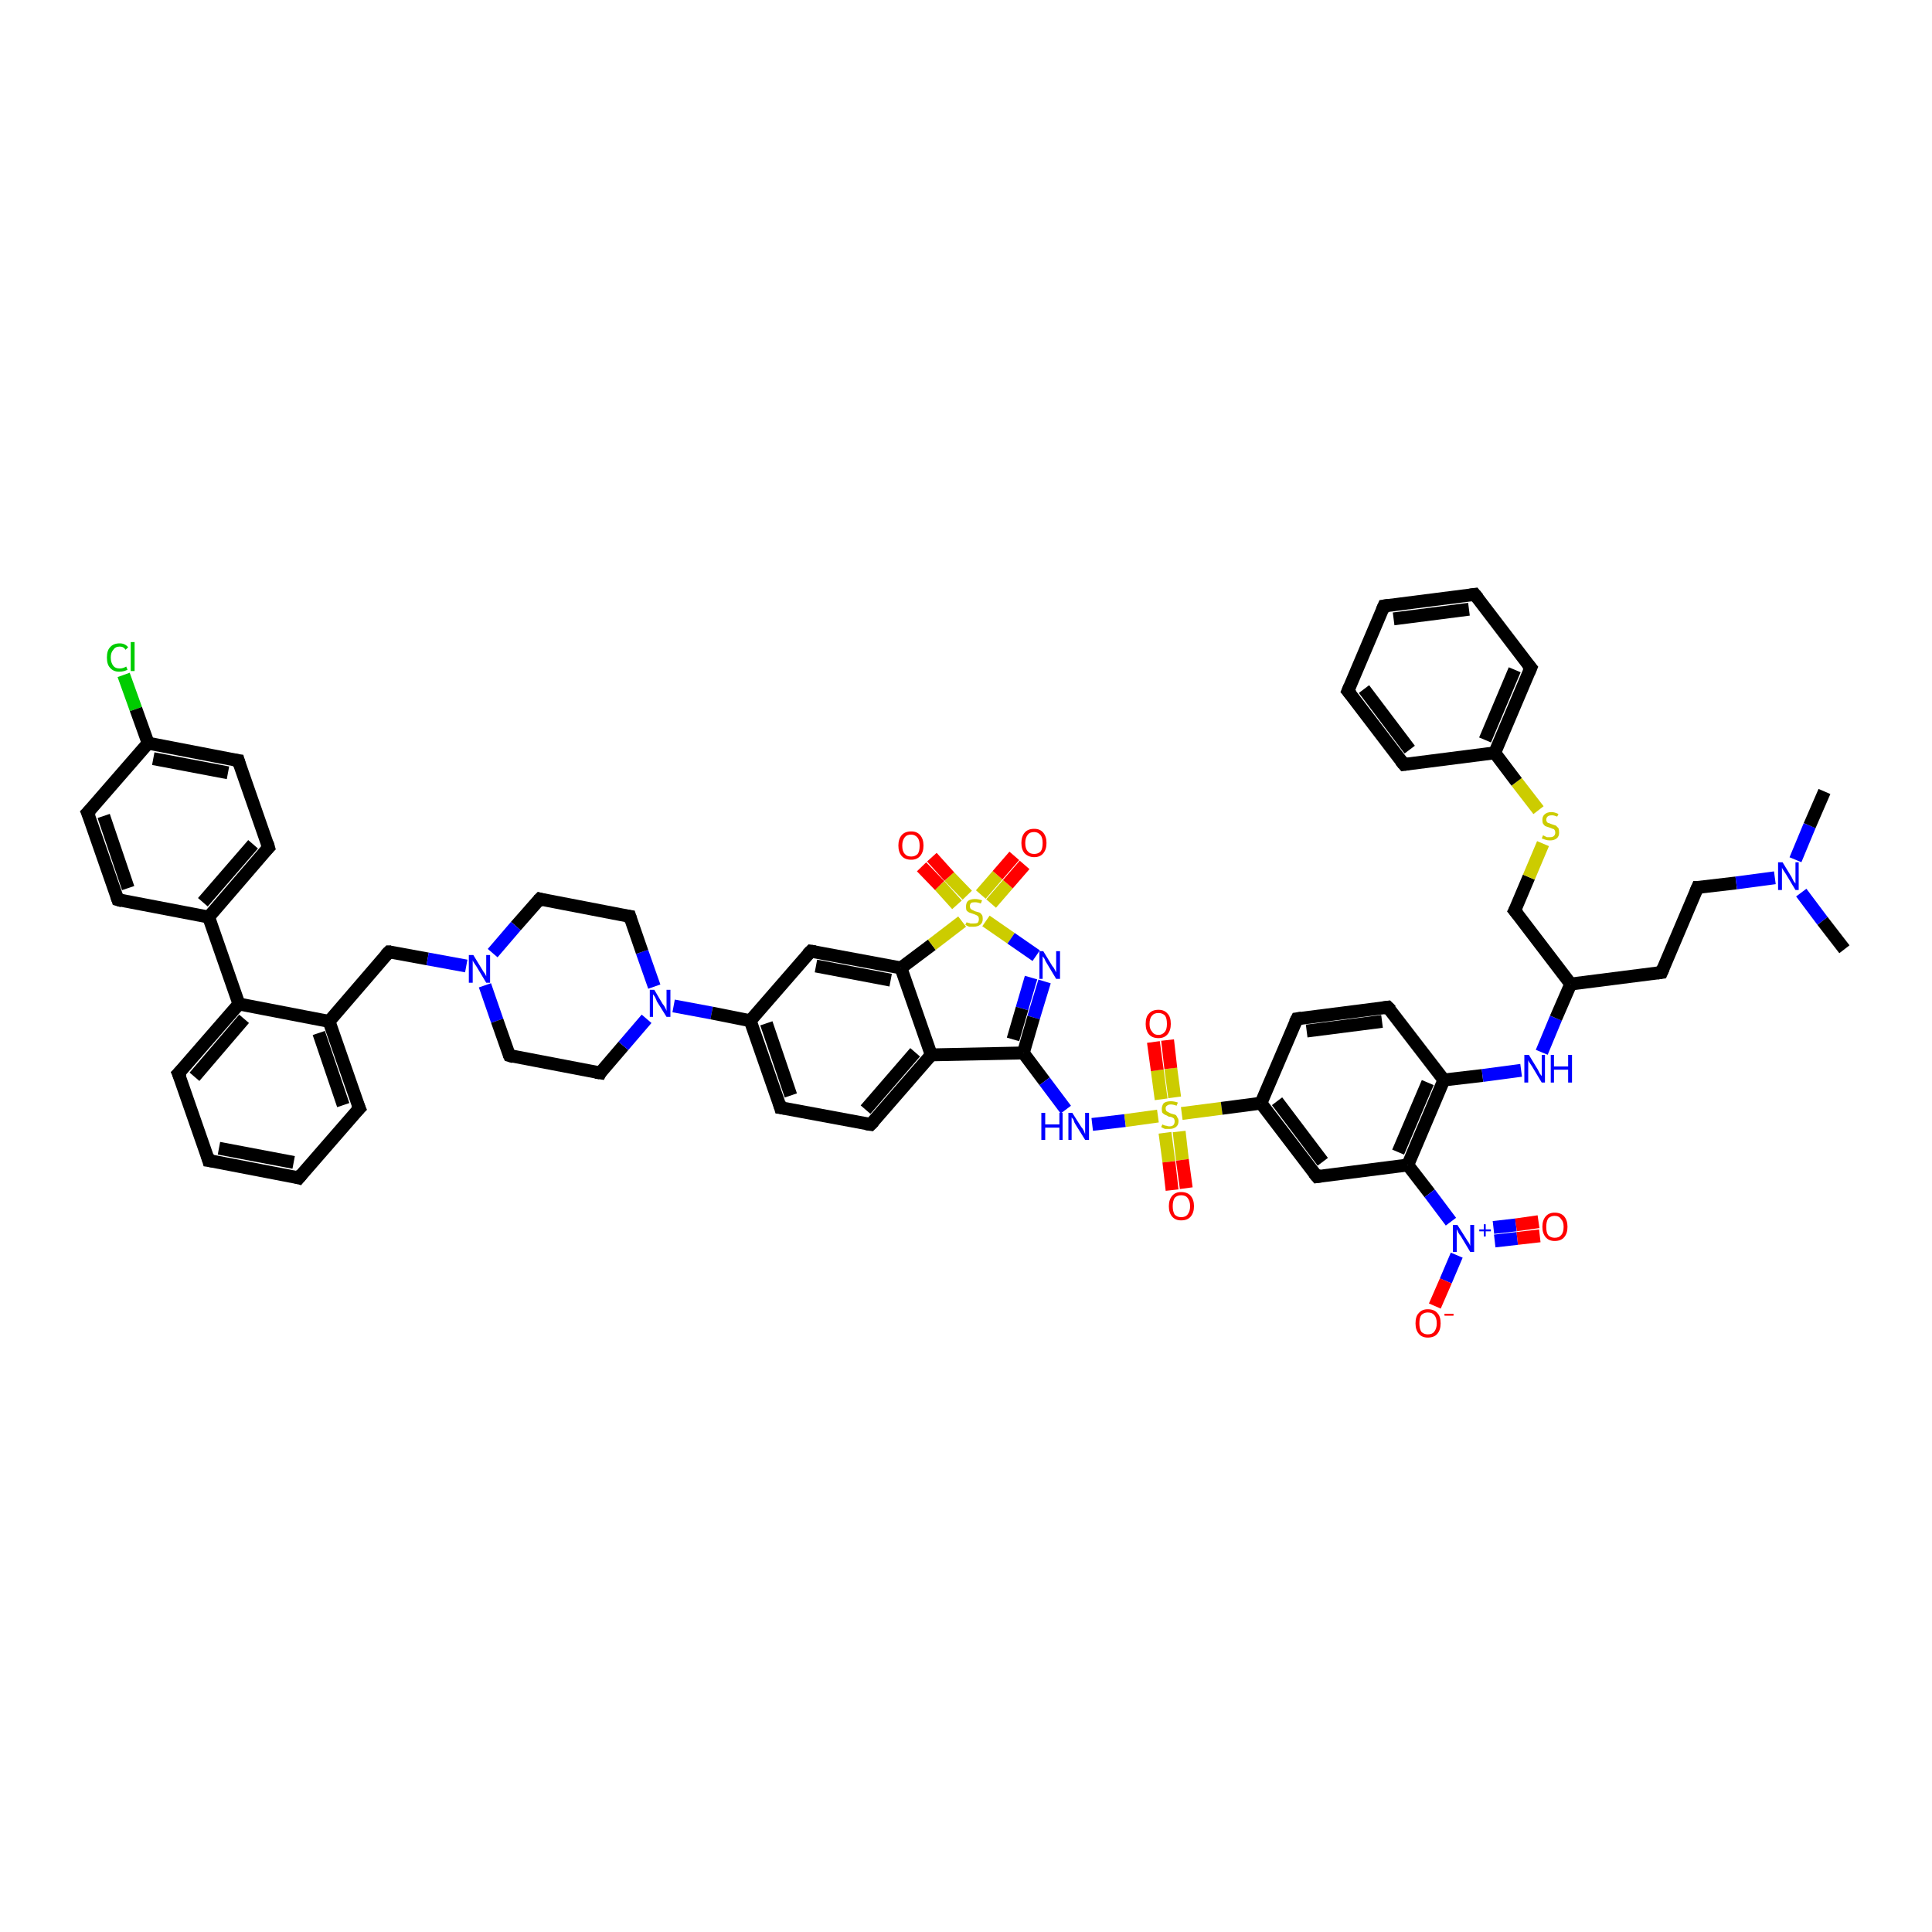 <?xml version='1.0' encoding='iso-8859-1'?>
<svg version='1.1' baseProfile='full'
              xmlns='http://www.w3.org/2000/svg'
                      xmlns:rdkit='http://www.rdkit.org/xml'
                      xmlns:xlink='http://www.w3.org/1999/xlink'
                  xml:space='preserve'
width='300px' height='300px' viewBox='0 0 300 300'>
<!-- END OF HEADER -->
<rect style='opacity:1.0;fill:#FFFFFF;stroke:none' width='300.0' height='300.0' x='0.0' y='0.0'> </rect>
<path class='bond-0 atom-0 atom-1' d='M 19.2,104.8 L 21.1,110.1' style='fill:none;fill-rule:evenodd;stroke:#00CC00;stroke-width:2.0px;stroke-linecap:butt;stroke-linejoin:miter;stroke-opacity:1' />
<path class='bond-0 atom-0 atom-1' d='M 21.1,110.1 L 23.0,115.4' style='fill:none;fill-rule:evenodd;stroke:#000000;stroke-width:2.0px;stroke-linecap:butt;stroke-linejoin:miter;stroke-opacity:1' />
<path class='bond-1 atom-1 atom-2' d='M 23.0,115.4 L 37.0,118.1' style='fill:none;fill-rule:evenodd;stroke:#000000;stroke-width:2.0px;stroke-linecap:butt;stroke-linejoin:miter;stroke-opacity:1' />
<path class='bond-1 atom-1 atom-2' d='M 23.8,117.8 L 35.4,120.0' style='fill:none;fill-rule:evenodd;stroke:#000000;stroke-width:2.0px;stroke-linecap:butt;stroke-linejoin:miter;stroke-opacity:1' />
<path class='bond-2 atom-2 atom-3' d='M 37.0,118.1 L 41.7,131.6' style='fill:none;fill-rule:evenodd;stroke:#000000;stroke-width:2.0px;stroke-linecap:butt;stroke-linejoin:miter;stroke-opacity:1' />
<path class='bond-3 atom-3 atom-4' d='M 41.7,131.6 L 32.4,142.4' style='fill:none;fill-rule:evenodd;stroke:#000000;stroke-width:2.0px;stroke-linecap:butt;stroke-linejoin:miter;stroke-opacity:1' />
<path class='bond-3 atom-3 atom-4' d='M 39.3,131.1 L 31.5,140.1' style='fill:none;fill-rule:evenodd;stroke:#000000;stroke-width:2.0px;stroke-linecap:butt;stroke-linejoin:miter;stroke-opacity:1' />
<path class='bond-4 atom-4 atom-5' d='M 32.4,142.4 L 18.3,139.7' style='fill:none;fill-rule:evenodd;stroke:#000000;stroke-width:2.0px;stroke-linecap:butt;stroke-linejoin:miter;stroke-opacity:1' />
<path class='bond-5 atom-5 atom-6' d='M 18.3,139.7 L 13.6,126.2' style='fill:none;fill-rule:evenodd;stroke:#000000;stroke-width:2.0px;stroke-linecap:butt;stroke-linejoin:miter;stroke-opacity:1' />
<path class='bond-5 atom-5 atom-6' d='M 19.9,137.9 L 16.1,126.7' style='fill:none;fill-rule:evenodd;stroke:#000000;stroke-width:2.0px;stroke-linecap:butt;stroke-linejoin:miter;stroke-opacity:1' />
<path class='bond-6 atom-4 atom-7' d='M 32.4,142.4 L 37.1,155.9' style='fill:none;fill-rule:evenodd;stroke:#000000;stroke-width:2.0px;stroke-linecap:butt;stroke-linejoin:miter;stroke-opacity:1' />
<path class='bond-7 atom-7 atom-8' d='M 37.1,155.9 L 27.7,166.7' style='fill:none;fill-rule:evenodd;stroke:#000000;stroke-width:2.0px;stroke-linecap:butt;stroke-linejoin:miter;stroke-opacity:1' />
<path class='bond-7 atom-7 atom-8' d='M 37.9,158.2 L 30.2,167.2' style='fill:none;fill-rule:evenodd;stroke:#000000;stroke-width:2.0px;stroke-linecap:butt;stroke-linejoin:miter;stroke-opacity:1' />
<path class='bond-8 atom-8 atom-9' d='M 27.7,166.7 L 32.4,180.2' style='fill:none;fill-rule:evenodd;stroke:#000000;stroke-width:2.0px;stroke-linecap:butt;stroke-linejoin:miter;stroke-opacity:1' />
<path class='bond-9 atom-9 atom-10' d='M 32.4,180.2 L 46.4,182.9' style='fill:none;fill-rule:evenodd;stroke:#000000;stroke-width:2.0px;stroke-linecap:butt;stroke-linejoin:miter;stroke-opacity:1' />
<path class='bond-9 atom-9 atom-10' d='M 34.0,178.3 L 45.6,180.5' style='fill:none;fill-rule:evenodd;stroke:#000000;stroke-width:2.0px;stroke-linecap:butt;stroke-linejoin:miter;stroke-opacity:1' />
<path class='bond-10 atom-10 atom-11' d='M 46.4,182.9 L 55.8,172.1' style='fill:none;fill-rule:evenodd;stroke:#000000;stroke-width:2.0px;stroke-linecap:butt;stroke-linejoin:miter;stroke-opacity:1' />
<path class='bond-11 atom-11 atom-12' d='M 55.8,172.1 L 51.1,158.6' style='fill:none;fill-rule:evenodd;stroke:#000000;stroke-width:2.0px;stroke-linecap:butt;stroke-linejoin:miter;stroke-opacity:1' />
<path class='bond-11 atom-11 atom-12' d='M 53.3,171.6 L 49.5,160.4' style='fill:none;fill-rule:evenodd;stroke:#000000;stroke-width:2.0px;stroke-linecap:butt;stroke-linejoin:miter;stroke-opacity:1' />
<path class='bond-12 atom-12 atom-13' d='M 51.1,158.6 L 60.4,147.8' style='fill:none;fill-rule:evenodd;stroke:#000000;stroke-width:2.0px;stroke-linecap:butt;stroke-linejoin:miter;stroke-opacity:1' />
<path class='bond-13 atom-13 atom-14' d='M 60.4,147.8 L 66.4,148.9' style='fill:none;fill-rule:evenodd;stroke:#000000;stroke-width:2.0px;stroke-linecap:butt;stroke-linejoin:miter;stroke-opacity:1' />
<path class='bond-13 atom-13 atom-14' d='M 66.4,148.9 L 72.4,150.0' style='fill:none;fill-rule:evenodd;stroke:#0000FF;stroke-width:2.0px;stroke-linecap:butt;stroke-linejoin:miter;stroke-opacity:1' />
<path class='bond-14 atom-14 atom-15' d='M 75.3,153.0 L 77.2,158.5' style='fill:none;fill-rule:evenodd;stroke:#0000FF;stroke-width:2.0px;stroke-linecap:butt;stroke-linejoin:miter;stroke-opacity:1' />
<path class='bond-14 atom-14 atom-15' d='M 77.2,158.5 L 79.1,163.9' style='fill:none;fill-rule:evenodd;stroke:#000000;stroke-width:2.0px;stroke-linecap:butt;stroke-linejoin:miter;stroke-opacity:1' />
<path class='bond-15 atom-15 atom-16' d='M 79.1,163.9 L 93.2,166.6' style='fill:none;fill-rule:evenodd;stroke:#000000;stroke-width:2.0px;stroke-linecap:butt;stroke-linejoin:miter;stroke-opacity:1' />
<path class='bond-16 atom-16 atom-17' d='M 93.2,166.6 L 96.8,162.4' style='fill:none;fill-rule:evenodd;stroke:#000000;stroke-width:2.0px;stroke-linecap:butt;stroke-linejoin:miter;stroke-opacity:1' />
<path class='bond-16 atom-16 atom-17' d='M 96.8,162.4 L 100.4,158.2' style='fill:none;fill-rule:evenodd;stroke:#0000FF;stroke-width:2.0px;stroke-linecap:butt;stroke-linejoin:miter;stroke-opacity:1' />
<path class='bond-17 atom-17 atom-18' d='M 104.6,156.2 L 110.5,157.3' style='fill:none;fill-rule:evenodd;stroke:#0000FF;stroke-width:2.0px;stroke-linecap:butt;stroke-linejoin:miter;stroke-opacity:1' />
<path class='bond-17 atom-17 atom-18' d='M 110.5,157.3 L 116.5,158.5' style='fill:none;fill-rule:evenodd;stroke:#000000;stroke-width:2.0px;stroke-linecap:butt;stroke-linejoin:miter;stroke-opacity:1' />
<path class='bond-18 atom-18 atom-19' d='M 116.5,158.5 L 121.2,172.0' style='fill:none;fill-rule:evenodd;stroke:#000000;stroke-width:2.0px;stroke-linecap:butt;stroke-linejoin:miter;stroke-opacity:1' />
<path class='bond-18 atom-18 atom-19' d='M 119.0,158.9 L 122.8,170.1' style='fill:none;fill-rule:evenodd;stroke:#000000;stroke-width:2.0px;stroke-linecap:butt;stroke-linejoin:miter;stroke-opacity:1' />
<path class='bond-19 atom-19 atom-20' d='M 121.2,172.0 L 135.2,174.6' style='fill:none;fill-rule:evenodd;stroke:#000000;stroke-width:2.0px;stroke-linecap:butt;stroke-linejoin:miter;stroke-opacity:1' />
<path class='bond-20 atom-20 atom-21' d='M 135.2,174.6 L 144.6,163.8' style='fill:none;fill-rule:evenodd;stroke:#000000;stroke-width:2.0px;stroke-linecap:butt;stroke-linejoin:miter;stroke-opacity:1' />
<path class='bond-20 atom-20 atom-21' d='M 134.4,172.3 L 142.1,163.4' style='fill:none;fill-rule:evenodd;stroke:#000000;stroke-width:2.0px;stroke-linecap:butt;stroke-linejoin:miter;stroke-opacity:1' />
<path class='bond-21 atom-21 atom-22' d='M 144.6,163.8 L 139.9,150.3' style='fill:none;fill-rule:evenodd;stroke:#000000;stroke-width:2.0px;stroke-linecap:butt;stroke-linejoin:miter;stroke-opacity:1' />
<path class='bond-22 atom-22 atom-23' d='M 139.9,150.3 L 125.9,147.7' style='fill:none;fill-rule:evenodd;stroke:#000000;stroke-width:2.0px;stroke-linecap:butt;stroke-linejoin:miter;stroke-opacity:1' />
<path class='bond-22 atom-22 atom-23' d='M 138.3,152.2 L 126.7,150.0' style='fill:none;fill-rule:evenodd;stroke:#000000;stroke-width:2.0px;stroke-linecap:butt;stroke-linejoin:miter;stroke-opacity:1' />
<path class='bond-23 atom-22 atom-24' d='M 139.9,150.3 L 144.7,146.7' style='fill:none;fill-rule:evenodd;stroke:#000000;stroke-width:2.0px;stroke-linecap:butt;stroke-linejoin:miter;stroke-opacity:1' />
<path class='bond-23 atom-22 atom-24' d='M 144.7,146.7 L 149.4,143.1' style='fill:none;fill-rule:evenodd;stroke:#CCCC00;stroke-width:2.0px;stroke-linecap:butt;stroke-linejoin:miter;stroke-opacity:1' />
<path class='bond-24 atom-24 atom-25' d='M 150.2,139.0 L 147.4,136.1' style='fill:none;fill-rule:evenodd;stroke:#CCCC00;stroke-width:2.0px;stroke-linecap:butt;stroke-linejoin:miter;stroke-opacity:1' />
<path class='bond-24 atom-24 atom-25' d='M 147.4,136.1 L 144.7,133.1' style='fill:none;fill-rule:evenodd;stroke:#FF0000;stroke-width:2.0px;stroke-linecap:butt;stroke-linejoin:miter;stroke-opacity:1' />
<path class='bond-24 atom-24 atom-25' d='M 148.6,140.5 L 145.9,137.5' style='fill:none;fill-rule:evenodd;stroke:#CCCC00;stroke-width:2.0px;stroke-linecap:butt;stroke-linejoin:miter;stroke-opacity:1' />
<path class='bond-24 atom-24 atom-25' d='M 145.9,137.5 L 143.1,134.6' style='fill:none;fill-rule:evenodd;stroke:#FF0000;stroke-width:2.0px;stroke-linecap:butt;stroke-linejoin:miter;stroke-opacity:1' />
<path class='bond-25 atom-24 atom-26' d='M 153.9,140.3 L 156.5,137.3' style='fill:none;fill-rule:evenodd;stroke:#CCCC00;stroke-width:2.0px;stroke-linecap:butt;stroke-linejoin:miter;stroke-opacity:1' />
<path class='bond-25 atom-24 atom-26' d='M 156.5,137.3 L 159.1,134.3' style='fill:none;fill-rule:evenodd;stroke:#FF0000;stroke-width:2.0px;stroke-linecap:butt;stroke-linejoin:miter;stroke-opacity:1' />
<path class='bond-25 atom-24 atom-26' d='M 152.3,138.9 L 154.9,135.9' style='fill:none;fill-rule:evenodd;stroke:#CCCC00;stroke-width:2.0px;stroke-linecap:butt;stroke-linejoin:miter;stroke-opacity:1' />
<path class='bond-25 atom-24 atom-26' d='M 154.9,135.9 L 157.5,132.9' style='fill:none;fill-rule:evenodd;stroke:#FF0000;stroke-width:2.0px;stroke-linecap:butt;stroke-linejoin:miter;stroke-opacity:1' />
<path class='bond-26 atom-24 atom-27' d='M 153.1,143.0 L 157.0,145.7' style='fill:none;fill-rule:evenodd;stroke:#CCCC00;stroke-width:2.0px;stroke-linecap:butt;stroke-linejoin:miter;stroke-opacity:1' />
<path class='bond-26 atom-24 atom-27' d='M 157.0,145.7 L 160.9,148.4' style='fill:none;fill-rule:evenodd;stroke:#0000FF;stroke-width:2.0px;stroke-linecap:butt;stroke-linejoin:miter;stroke-opacity:1' />
<path class='bond-27 atom-27 atom-28' d='M 162.2,152.4 L 160.5,158.0' style='fill:none;fill-rule:evenodd;stroke:#0000FF;stroke-width:2.0px;stroke-linecap:butt;stroke-linejoin:miter;stroke-opacity:1' />
<path class='bond-27 atom-27 atom-28' d='M 160.5,158.0 L 158.9,163.5' style='fill:none;fill-rule:evenodd;stroke:#000000;stroke-width:2.0px;stroke-linecap:butt;stroke-linejoin:miter;stroke-opacity:1' />
<path class='bond-27 atom-27 atom-28' d='M 160.1,151.8 L 158.7,156.6' style='fill:none;fill-rule:evenodd;stroke:#0000FF;stroke-width:2.0px;stroke-linecap:butt;stroke-linejoin:miter;stroke-opacity:1' />
<path class='bond-27 atom-27 atom-28' d='M 158.7,156.6 L 157.3,161.4' style='fill:none;fill-rule:evenodd;stroke:#000000;stroke-width:2.0px;stroke-linecap:butt;stroke-linejoin:miter;stroke-opacity:1' />
<path class='bond-28 atom-28 atom-29' d='M 158.9,163.5 L 162.2,167.9' style='fill:none;fill-rule:evenodd;stroke:#000000;stroke-width:2.0px;stroke-linecap:butt;stroke-linejoin:miter;stroke-opacity:1' />
<path class='bond-28 atom-28 atom-29' d='M 162.2,167.9 L 165.5,172.3' style='fill:none;fill-rule:evenodd;stroke:#0000FF;stroke-width:2.0px;stroke-linecap:butt;stroke-linejoin:miter;stroke-opacity:1' />
<path class='bond-29 atom-29 atom-30' d='M 169.6,174.6 L 174.7,174.0' style='fill:none;fill-rule:evenodd;stroke:#0000FF;stroke-width:2.0px;stroke-linecap:butt;stroke-linejoin:miter;stroke-opacity:1' />
<path class='bond-29 atom-29 atom-30' d='M 174.7,174.0 L 179.8,173.3' style='fill:none;fill-rule:evenodd;stroke:#CCCC00;stroke-width:2.0px;stroke-linecap:butt;stroke-linejoin:miter;stroke-opacity:1' />
<path class='bond-30 atom-30 atom-31' d='M 182.4,170.4 L 181.8,165.9' style='fill:none;fill-rule:evenodd;stroke:#CCCC00;stroke-width:2.0px;stroke-linecap:butt;stroke-linejoin:miter;stroke-opacity:1' />
<path class='bond-30 atom-30 atom-31' d='M 181.8,165.9 L 181.3,161.5' style='fill:none;fill-rule:evenodd;stroke:#FF0000;stroke-width:2.0px;stroke-linecap:butt;stroke-linejoin:miter;stroke-opacity:1' />
<path class='bond-30 atom-30 atom-31' d='M 180.3,170.7 L 179.7,166.2' style='fill:none;fill-rule:evenodd;stroke:#CCCC00;stroke-width:2.0px;stroke-linecap:butt;stroke-linejoin:miter;stroke-opacity:1' />
<path class='bond-30 atom-30 atom-31' d='M 179.7,166.2 L 179.1,161.8' style='fill:none;fill-rule:evenodd;stroke:#FF0000;stroke-width:2.0px;stroke-linecap:butt;stroke-linejoin:miter;stroke-opacity:1' />
<path class='bond-31 atom-30 atom-32' d='M 180.9,175.9 L 181.5,180.4' style='fill:none;fill-rule:evenodd;stroke:#CCCC00;stroke-width:2.0px;stroke-linecap:butt;stroke-linejoin:miter;stroke-opacity:1' />
<path class='bond-31 atom-30 atom-32' d='M 181.5,180.4 L 182.0,184.8' style='fill:none;fill-rule:evenodd;stroke:#FF0000;stroke-width:2.0px;stroke-linecap:butt;stroke-linejoin:miter;stroke-opacity:1' />
<path class='bond-31 atom-30 atom-32' d='M 183.1,175.7 L 183.6,180.1' style='fill:none;fill-rule:evenodd;stroke:#CCCC00;stroke-width:2.0px;stroke-linecap:butt;stroke-linejoin:miter;stroke-opacity:1' />
<path class='bond-31 atom-30 atom-32' d='M 183.6,180.1 L 184.2,184.5' style='fill:none;fill-rule:evenodd;stroke:#FF0000;stroke-width:2.0px;stroke-linecap:butt;stroke-linejoin:miter;stroke-opacity:1' />
<path class='bond-32 atom-30 atom-33' d='M 183.5,172.9 L 189.7,172.1' style='fill:none;fill-rule:evenodd;stroke:#CCCC00;stroke-width:2.0px;stroke-linecap:butt;stroke-linejoin:miter;stroke-opacity:1' />
<path class='bond-32 atom-30 atom-33' d='M 189.7,172.1 L 195.8,171.3' style='fill:none;fill-rule:evenodd;stroke:#000000;stroke-width:2.0px;stroke-linecap:butt;stroke-linejoin:miter;stroke-opacity:1' />
<path class='bond-33 atom-33 atom-34' d='M 195.8,171.3 L 204.5,182.7' style='fill:none;fill-rule:evenodd;stroke:#000000;stroke-width:2.0px;stroke-linecap:butt;stroke-linejoin:miter;stroke-opacity:1' />
<path class='bond-33 atom-33 atom-34' d='M 198.3,171.0 L 205.4,180.4' style='fill:none;fill-rule:evenodd;stroke:#000000;stroke-width:2.0px;stroke-linecap:butt;stroke-linejoin:miter;stroke-opacity:1' />
<path class='bond-34 atom-34 atom-35' d='M 204.5,182.7 L 218.6,180.9' style='fill:none;fill-rule:evenodd;stroke:#000000;stroke-width:2.0px;stroke-linecap:butt;stroke-linejoin:miter;stroke-opacity:1' />
<path class='bond-35 atom-35 atom-36' d='M 218.6,180.9 L 222.0,185.3' style='fill:none;fill-rule:evenodd;stroke:#000000;stroke-width:2.0px;stroke-linecap:butt;stroke-linejoin:miter;stroke-opacity:1' />
<path class='bond-35 atom-35 atom-36' d='M 222.0,185.3 L 225.3,189.7' style='fill:none;fill-rule:evenodd;stroke:#0000FF;stroke-width:2.0px;stroke-linecap:butt;stroke-linejoin:miter;stroke-opacity:1' />
<path class='bond-36 atom-36 atom-37' d='M 226.2,194.9 L 224.5,198.9' style='fill:none;fill-rule:evenodd;stroke:#0000FF;stroke-width:2.0px;stroke-linecap:butt;stroke-linejoin:miter;stroke-opacity:1' />
<path class='bond-36 atom-36 atom-37' d='M 224.5,198.9 L 222.8,202.8' style='fill:none;fill-rule:evenodd;stroke:#FF0000;stroke-width:2.0px;stroke-linecap:butt;stroke-linejoin:miter;stroke-opacity:1' />
<path class='bond-37 atom-36 atom-38' d='M 232.1,192.7 L 235.6,192.3' style='fill:none;fill-rule:evenodd;stroke:#0000FF;stroke-width:2.0px;stroke-linecap:butt;stroke-linejoin:miter;stroke-opacity:1' />
<path class='bond-37 atom-36 atom-38' d='M 235.6,192.3 L 239.1,191.9' style='fill:none;fill-rule:evenodd;stroke:#FF0000;stroke-width:2.0px;stroke-linecap:butt;stroke-linejoin:miter;stroke-opacity:1' />
<path class='bond-37 atom-36 atom-38' d='M 231.9,190.6 L 235.4,190.2' style='fill:none;fill-rule:evenodd;stroke:#0000FF;stroke-width:2.0px;stroke-linecap:butt;stroke-linejoin:miter;stroke-opacity:1' />
<path class='bond-37 atom-36 atom-38' d='M 235.4,190.2 L 238.9,189.7' style='fill:none;fill-rule:evenodd;stroke:#FF0000;stroke-width:2.0px;stroke-linecap:butt;stroke-linejoin:miter;stroke-opacity:1' />
<path class='bond-38 atom-35 atom-39' d='M 218.6,180.9 L 224.2,167.7' style='fill:none;fill-rule:evenodd;stroke:#000000;stroke-width:2.0px;stroke-linecap:butt;stroke-linejoin:miter;stroke-opacity:1' />
<path class='bond-38 atom-35 atom-39' d='M 217.1,178.9 L 221.7,168.1' style='fill:none;fill-rule:evenodd;stroke:#000000;stroke-width:2.0px;stroke-linecap:butt;stroke-linejoin:miter;stroke-opacity:1' />
<path class='bond-39 atom-39 atom-40' d='M 224.2,167.7 L 230.2,167.0' style='fill:none;fill-rule:evenodd;stroke:#000000;stroke-width:2.0px;stroke-linecap:butt;stroke-linejoin:miter;stroke-opacity:1' />
<path class='bond-39 atom-39 atom-40' d='M 230.2,167.0 L 236.2,166.2' style='fill:none;fill-rule:evenodd;stroke:#0000FF;stroke-width:2.0px;stroke-linecap:butt;stroke-linejoin:miter;stroke-opacity:1' />
<path class='bond-40 atom-40 atom-41' d='M 239.4,163.4 L 241.6,158.1' style='fill:none;fill-rule:evenodd;stroke:#0000FF;stroke-width:2.0px;stroke-linecap:butt;stroke-linejoin:miter;stroke-opacity:1' />
<path class='bond-40 atom-40 atom-41' d='M 241.6,158.1 L 243.9,152.8' style='fill:none;fill-rule:evenodd;stroke:#000000;stroke-width:2.0px;stroke-linecap:butt;stroke-linejoin:miter;stroke-opacity:1' />
<path class='bond-41 atom-41 atom-42' d='M 243.9,152.8 L 258.0,151.0' style='fill:none;fill-rule:evenodd;stroke:#000000;stroke-width:2.0px;stroke-linecap:butt;stroke-linejoin:miter;stroke-opacity:1' />
<path class='bond-42 atom-42 atom-43' d='M 258.0,151.0 L 263.6,137.8' style='fill:none;fill-rule:evenodd;stroke:#000000;stroke-width:2.0px;stroke-linecap:butt;stroke-linejoin:miter;stroke-opacity:1' />
<path class='bond-43 atom-43 atom-44' d='M 263.6,137.8 L 269.6,137.1' style='fill:none;fill-rule:evenodd;stroke:#000000;stroke-width:2.0px;stroke-linecap:butt;stroke-linejoin:miter;stroke-opacity:1' />
<path class='bond-43 atom-43 atom-44' d='M 269.6,137.1 L 275.6,136.3' style='fill:none;fill-rule:evenodd;stroke:#0000FF;stroke-width:2.0px;stroke-linecap:butt;stroke-linejoin:miter;stroke-opacity:1' />
<path class='bond-44 atom-44 atom-45' d='M 278.8,133.5 L 281.0,128.2' style='fill:none;fill-rule:evenodd;stroke:#0000FF;stroke-width:2.0px;stroke-linecap:butt;stroke-linejoin:miter;stroke-opacity:1' />
<path class='bond-44 atom-44 atom-45' d='M 281.0,128.2 L 283.3,122.9' style='fill:none;fill-rule:evenodd;stroke:#000000;stroke-width:2.0px;stroke-linecap:butt;stroke-linejoin:miter;stroke-opacity:1' />
<path class='bond-45 atom-44 atom-46' d='M 279.7,138.6 L 283.0,143.0' style='fill:none;fill-rule:evenodd;stroke:#0000FF;stroke-width:2.0px;stroke-linecap:butt;stroke-linejoin:miter;stroke-opacity:1' />
<path class='bond-45 atom-44 atom-46' d='M 283.0,143.0 L 286.4,147.4' style='fill:none;fill-rule:evenodd;stroke:#000000;stroke-width:2.0px;stroke-linecap:butt;stroke-linejoin:miter;stroke-opacity:1' />
<path class='bond-46 atom-41 atom-47' d='M 243.9,152.8 L 235.2,141.4' style='fill:none;fill-rule:evenodd;stroke:#000000;stroke-width:2.0px;stroke-linecap:butt;stroke-linejoin:miter;stroke-opacity:1' />
<path class='bond-47 atom-47 atom-48' d='M 235.2,141.4 L 237.4,136.2' style='fill:none;fill-rule:evenodd;stroke:#000000;stroke-width:2.0px;stroke-linecap:butt;stroke-linejoin:miter;stroke-opacity:1' />
<path class='bond-47 atom-47 atom-48' d='M 237.4,136.2 L 239.6,131.0' style='fill:none;fill-rule:evenodd;stroke:#CCCC00;stroke-width:2.0px;stroke-linecap:butt;stroke-linejoin:miter;stroke-opacity:1' />
<path class='bond-48 atom-48 atom-49' d='M 238.9,125.8 L 235.5,121.4' style='fill:none;fill-rule:evenodd;stroke:#CCCC00;stroke-width:2.0px;stroke-linecap:butt;stroke-linejoin:miter;stroke-opacity:1' />
<path class='bond-48 atom-48 atom-49' d='M 235.5,121.4 L 232.1,116.9' style='fill:none;fill-rule:evenodd;stroke:#000000;stroke-width:2.0px;stroke-linecap:butt;stroke-linejoin:miter;stroke-opacity:1' />
<path class='bond-49 atom-49 atom-50' d='M 232.1,116.9 L 237.7,103.7' style='fill:none;fill-rule:evenodd;stroke:#000000;stroke-width:2.0px;stroke-linecap:butt;stroke-linejoin:miter;stroke-opacity:1' />
<path class='bond-49 atom-49 atom-50' d='M 230.6,114.9 L 235.2,104.0' style='fill:none;fill-rule:evenodd;stroke:#000000;stroke-width:2.0px;stroke-linecap:butt;stroke-linejoin:miter;stroke-opacity:1' />
<path class='bond-50 atom-50 atom-51' d='M 237.7,103.7 L 229.0,92.3' style='fill:none;fill-rule:evenodd;stroke:#000000;stroke-width:2.0px;stroke-linecap:butt;stroke-linejoin:miter;stroke-opacity:1' />
<path class='bond-51 atom-51 atom-52' d='M 229.0,92.3 L 214.9,94.1' style='fill:none;fill-rule:evenodd;stroke:#000000;stroke-width:2.0px;stroke-linecap:butt;stroke-linejoin:miter;stroke-opacity:1' />
<path class='bond-51 atom-51 atom-52' d='M 228.1,94.6 L 216.4,96.1' style='fill:none;fill-rule:evenodd;stroke:#000000;stroke-width:2.0px;stroke-linecap:butt;stroke-linejoin:miter;stroke-opacity:1' />
<path class='bond-52 atom-52 atom-53' d='M 214.9,94.1 L 209.3,107.3' style='fill:none;fill-rule:evenodd;stroke:#000000;stroke-width:2.0px;stroke-linecap:butt;stroke-linejoin:miter;stroke-opacity:1' />
<path class='bond-53 atom-53 atom-54' d='M 209.3,107.3 L 218.0,118.7' style='fill:none;fill-rule:evenodd;stroke:#000000;stroke-width:2.0px;stroke-linecap:butt;stroke-linejoin:miter;stroke-opacity:1' />
<path class='bond-53 atom-53 atom-54' d='M 211.8,107.0 L 218.9,116.4' style='fill:none;fill-rule:evenodd;stroke:#000000;stroke-width:2.0px;stroke-linecap:butt;stroke-linejoin:miter;stroke-opacity:1' />
<path class='bond-54 atom-39 atom-55' d='M 224.2,167.7 L 215.5,156.4' style='fill:none;fill-rule:evenodd;stroke:#000000;stroke-width:2.0px;stroke-linecap:butt;stroke-linejoin:miter;stroke-opacity:1' />
<path class='bond-55 atom-55 atom-56' d='M 215.5,156.4 L 201.4,158.2' style='fill:none;fill-rule:evenodd;stroke:#000000;stroke-width:2.0px;stroke-linecap:butt;stroke-linejoin:miter;stroke-opacity:1' />
<path class='bond-55 atom-55 atom-56' d='M 214.6,158.6 L 202.9,160.1' style='fill:none;fill-rule:evenodd;stroke:#000000;stroke-width:2.0px;stroke-linecap:butt;stroke-linejoin:miter;stroke-opacity:1' />
<path class='bond-56 atom-17 atom-57' d='M 101.6,153.2 L 99.7,147.8' style='fill:none;fill-rule:evenodd;stroke:#0000FF;stroke-width:2.0px;stroke-linecap:butt;stroke-linejoin:miter;stroke-opacity:1' />
<path class='bond-56 atom-17 atom-57' d='M 99.7,147.8 L 97.8,142.3' style='fill:none;fill-rule:evenodd;stroke:#000000;stroke-width:2.0px;stroke-linecap:butt;stroke-linejoin:miter;stroke-opacity:1' />
<path class='bond-57 atom-57 atom-58' d='M 97.8,142.3 L 83.8,139.6' style='fill:none;fill-rule:evenodd;stroke:#000000;stroke-width:2.0px;stroke-linecap:butt;stroke-linejoin:miter;stroke-opacity:1' />
<path class='bond-58 atom-6 atom-1' d='M 13.6,126.2 L 23.0,115.4' style='fill:none;fill-rule:evenodd;stroke:#000000;stroke-width:2.0px;stroke-linecap:butt;stroke-linejoin:miter;stroke-opacity:1' />
<path class='bond-59 atom-12 atom-7' d='M 51.1,158.6 L 37.1,155.9' style='fill:none;fill-rule:evenodd;stroke:#000000;stroke-width:2.0px;stroke-linecap:butt;stroke-linejoin:miter;stroke-opacity:1' />
<path class='bond-60 atom-23 atom-18' d='M 125.9,147.7 L 116.5,158.5' style='fill:none;fill-rule:evenodd;stroke:#000000;stroke-width:2.0px;stroke-linecap:butt;stroke-linejoin:miter;stroke-opacity:1' />
<path class='bond-61 atom-28 atom-21' d='M 158.9,163.5 L 144.6,163.8' style='fill:none;fill-rule:evenodd;stroke:#000000;stroke-width:2.0px;stroke-linecap:butt;stroke-linejoin:miter;stroke-opacity:1' />
<path class='bond-62 atom-54 atom-49' d='M 218.0,118.7 L 232.1,116.9' style='fill:none;fill-rule:evenodd;stroke:#000000;stroke-width:2.0px;stroke-linecap:butt;stroke-linejoin:miter;stroke-opacity:1' />
<path class='bond-63 atom-56 atom-33' d='M 201.4,158.2 L 195.8,171.3' style='fill:none;fill-rule:evenodd;stroke:#000000;stroke-width:2.0px;stroke-linecap:butt;stroke-linejoin:miter;stroke-opacity:1' />
<path class='bond-64 atom-58 atom-14' d='M 83.8,139.6 L 80.1,143.8' style='fill:none;fill-rule:evenodd;stroke:#000000;stroke-width:2.0px;stroke-linecap:butt;stroke-linejoin:miter;stroke-opacity:1' />
<path class='bond-64 atom-58 atom-14' d='M 80.1,143.8 L 76.5,148.0' style='fill:none;fill-rule:evenodd;stroke:#0000FF;stroke-width:2.0px;stroke-linecap:butt;stroke-linejoin:miter;stroke-opacity:1' />
<path d='M 36.3,118.0 L 37.0,118.1 L 37.2,118.8' style='fill:none;stroke:#000000;stroke-width:2.0px;stroke-linecap:butt;stroke-linejoin:miter;stroke-opacity:1;' />
<path d='M 41.5,130.9 L 41.7,131.6 L 41.2,132.1' style='fill:none;stroke:#000000;stroke-width:2.0px;stroke-linecap:butt;stroke-linejoin:miter;stroke-opacity:1;' />
<path d='M 19.0,139.9 L 18.3,139.7 L 18.1,139.1' style='fill:none;stroke:#000000;stroke-width:2.0px;stroke-linecap:butt;stroke-linejoin:miter;stroke-opacity:1;' />
<path d='M 13.9,126.9 L 13.6,126.2 L 14.1,125.7' style='fill:none;stroke:#000000;stroke-width:2.0px;stroke-linecap:butt;stroke-linejoin:miter;stroke-opacity:1;' />
<path d='M 28.2,166.2 L 27.7,166.7 L 28.0,167.4' style='fill:none;stroke:#000000;stroke-width:2.0px;stroke-linecap:butt;stroke-linejoin:miter;stroke-opacity:1;' />
<path d='M 32.2,179.5 L 32.4,180.2 L 33.1,180.3' style='fill:none;stroke:#000000;stroke-width:2.0px;stroke-linecap:butt;stroke-linejoin:miter;stroke-opacity:1;' />
<path d='M 45.7,182.7 L 46.4,182.9 L 46.9,182.3' style='fill:none;stroke:#000000;stroke-width:2.0px;stroke-linecap:butt;stroke-linejoin:miter;stroke-opacity:1;' />
<path d='M 55.3,172.6 L 55.8,172.1 L 55.5,171.4' style='fill:none;stroke:#000000;stroke-width:2.0px;stroke-linecap:butt;stroke-linejoin:miter;stroke-opacity:1;' />
<path d='M 59.9,148.3 L 60.4,147.8 L 60.7,147.8' style='fill:none;stroke:#000000;stroke-width:2.0px;stroke-linecap:butt;stroke-linejoin:miter;stroke-opacity:1;' />
<path d='M 79.0,163.7 L 79.1,163.9 L 79.8,164.1' style='fill:none;stroke:#000000;stroke-width:2.0px;stroke-linecap:butt;stroke-linejoin:miter;stroke-opacity:1;' />
<path d='M 92.5,166.5 L 93.2,166.6 L 93.3,166.4' style='fill:none;stroke:#000000;stroke-width:2.0px;stroke-linecap:butt;stroke-linejoin:miter;stroke-opacity:1;' />
<path d='M 121.0,171.3 L 121.2,172.0 L 121.9,172.1' style='fill:none;stroke:#000000;stroke-width:2.0px;stroke-linecap:butt;stroke-linejoin:miter;stroke-opacity:1;' />
<path d='M 134.5,174.5 L 135.2,174.6 L 135.7,174.1' style='fill:none;stroke:#000000;stroke-width:2.0px;stroke-linecap:butt;stroke-linejoin:miter;stroke-opacity:1;' />
<path d='M 126.6,147.8 L 125.9,147.7 L 125.4,148.2' style='fill:none;stroke:#000000;stroke-width:2.0px;stroke-linecap:butt;stroke-linejoin:miter;stroke-opacity:1;' />
<path d='M 204.0,182.1 L 204.5,182.7 L 205.2,182.6' style='fill:none;stroke:#000000;stroke-width:2.0px;stroke-linecap:butt;stroke-linejoin:miter;stroke-opacity:1;' />
<path d='M 257.3,151.1 L 258.0,151.0 L 258.3,150.3' style='fill:none;stroke:#000000;stroke-width:2.0px;stroke-linecap:butt;stroke-linejoin:miter;stroke-opacity:1;' />
<path d='M 263.3,138.5 L 263.6,137.8 L 263.9,137.8' style='fill:none;stroke:#000000;stroke-width:2.0px;stroke-linecap:butt;stroke-linejoin:miter;stroke-opacity:1;' />
<path d='M 235.7,142.0 L 235.2,141.4 L 235.3,141.2' style='fill:none;stroke:#000000;stroke-width:2.0px;stroke-linecap:butt;stroke-linejoin:miter;stroke-opacity:1;' />
<path d='M 237.4,104.4 L 237.7,103.7 L 237.2,103.1' style='fill:none;stroke:#000000;stroke-width:2.0px;stroke-linecap:butt;stroke-linejoin:miter;stroke-opacity:1;' />
<path d='M 229.5,92.9 L 229.0,92.3 L 228.3,92.4' style='fill:none;stroke:#000000;stroke-width:2.0px;stroke-linecap:butt;stroke-linejoin:miter;stroke-opacity:1;' />
<path d='M 215.6,94.0 L 214.9,94.1 L 214.6,94.8' style='fill:none;stroke:#000000;stroke-width:2.0px;stroke-linecap:butt;stroke-linejoin:miter;stroke-opacity:1;' />
<path d='M 209.6,106.6 L 209.3,107.3 L 209.8,107.9' style='fill:none;stroke:#000000;stroke-width:2.0px;stroke-linecap:butt;stroke-linejoin:miter;stroke-opacity:1;' />
<path d='M 217.5,118.1 L 218.0,118.7 L 218.7,118.6' style='fill:none;stroke:#000000;stroke-width:2.0px;stroke-linecap:butt;stroke-linejoin:miter;stroke-opacity:1;' />
<path d='M 216.0,156.9 L 215.5,156.4 L 214.8,156.5' style='fill:none;stroke:#000000;stroke-width:2.0px;stroke-linecap:butt;stroke-linejoin:miter;stroke-opacity:1;' />
<path d='M 202.1,158.1 L 201.4,158.2 L 201.1,158.8' style='fill:none;stroke:#000000;stroke-width:2.0px;stroke-linecap:butt;stroke-linejoin:miter;stroke-opacity:1;' />
<path d='M 97.9,142.6 L 97.8,142.3 L 97.1,142.2' style='fill:none;stroke:#000000;stroke-width:2.0px;stroke-linecap:butt;stroke-linejoin:miter;stroke-opacity:1;' />
<path d='M 84.5,139.8 L 83.8,139.6 L 83.6,139.8' style='fill:none;stroke:#000000;stroke-width:2.0px;stroke-linecap:butt;stroke-linejoin:miter;stroke-opacity:1;' />
<path class='atom-0' d='M 16.6 102.1
Q 16.6 101.0, 17.1 100.5
Q 17.6 99.9, 18.6 99.9
Q 19.4 99.9, 19.9 100.5
L 19.5 100.9
Q 19.2 100.4, 18.6 100.4
Q 17.9 100.4, 17.6 100.9
Q 17.2 101.3, 17.2 102.1
Q 17.2 102.9, 17.6 103.4
Q 17.9 103.8, 18.6 103.8
Q 19.1 103.8, 19.6 103.5
L 19.8 104.0
Q 19.6 104.1, 19.3 104.2
Q 18.9 104.3, 18.5 104.3
Q 17.6 104.3, 17.1 103.7
Q 16.6 103.2, 16.6 102.1
' fill='#00CC00'/>
<path class='atom-0' d='M 20.3 99.7
L 20.9 99.7
L 20.9 104.2
L 20.3 104.2
L 20.3 99.7
' fill='#00CC00'/>
<path class='atom-14' d='M 73.5 148.3
L 74.9 150.6
Q 75.0 150.8, 75.3 151.2
Q 75.5 151.6, 75.5 151.6
L 75.5 148.3
L 76.1 148.3
L 76.1 152.6
L 75.5 152.6
L 74.0 150.1
Q 73.8 149.8, 73.6 149.5
Q 73.4 149.2, 73.4 149.1
L 73.4 152.6
L 72.8 152.6
L 72.8 148.3
L 73.5 148.3
' fill='#0000FF'/>
<path class='atom-17' d='M 101.6 153.7
L 102.9 155.9
Q 103.1 156.1, 103.3 156.5
Q 103.5 156.9, 103.5 157.0
L 103.5 153.7
L 104.1 153.7
L 104.1 157.9
L 103.5 157.9
L 102.0 155.5
Q 101.9 155.2, 101.7 154.8
Q 101.5 154.5, 101.4 154.4
L 101.4 157.9
L 100.9 157.9
L 100.9 153.7
L 101.6 153.7
' fill='#0000FF'/>
<path class='atom-24' d='M 150.1 143.2
Q 150.1 143.2, 150.3 143.3
Q 150.5 143.3, 150.7 143.4
Q 150.9 143.4, 151.2 143.4
Q 151.6 143.4, 151.8 143.3
Q 152.0 143.1, 152.0 142.7
Q 152.0 142.5, 151.9 142.3
Q 151.8 142.2, 151.6 142.1
Q 151.4 142.0, 151.1 141.9
Q 150.8 141.8, 150.5 141.7
Q 150.3 141.6, 150.1 141.4
Q 150.0 141.2, 150.0 140.8
Q 150.0 140.2, 150.3 139.9
Q 150.7 139.6, 151.4 139.6
Q 151.9 139.6, 152.5 139.8
L 152.3 140.3
Q 151.8 140.1, 151.4 140.1
Q 151.0 140.1, 150.8 140.2
Q 150.6 140.4, 150.6 140.7
Q 150.6 140.9, 150.7 141.1
Q 150.8 141.2, 151.0 141.3
Q 151.2 141.4, 151.4 141.5
Q 151.8 141.6, 152.1 141.7
Q 152.3 141.8, 152.5 142.1
Q 152.6 142.3, 152.6 142.7
Q 152.6 143.3, 152.2 143.6
Q 151.8 143.9, 151.2 143.9
Q 150.8 143.9, 150.5 143.9
Q 150.2 143.8, 149.9 143.6
L 150.1 143.2
' fill='#CCCC00'/>
<path class='atom-25' d='M 139.5 131.3
Q 139.5 130.3, 140.0 129.7
Q 140.5 129.1, 141.5 129.1
Q 142.4 129.1, 142.9 129.7
Q 143.4 130.3, 143.4 131.3
Q 143.4 132.3, 142.9 132.9
Q 142.4 133.5, 141.5 133.5
Q 140.5 133.5, 140.0 132.9
Q 139.5 132.3, 139.5 131.3
M 141.5 133.0
Q 142.1 133.0, 142.5 132.6
Q 142.8 132.2, 142.8 131.3
Q 142.8 130.5, 142.5 130.1
Q 142.1 129.6, 141.5 129.6
Q 140.8 129.6, 140.5 130.0
Q 140.1 130.5, 140.1 131.3
Q 140.1 132.2, 140.5 132.6
Q 140.8 133.0, 141.5 133.0
' fill='#FF0000'/>
<path class='atom-26' d='M 158.6 130.9
Q 158.6 129.9, 159.1 129.3
Q 159.6 128.7, 160.6 128.7
Q 161.5 128.7, 162.0 129.3
Q 162.5 129.9, 162.5 130.9
Q 162.5 131.9, 162.0 132.5
Q 161.5 133.1, 160.6 133.1
Q 159.7 133.1, 159.1 132.5
Q 158.6 131.9, 158.6 130.9
M 160.6 132.6
Q 161.2 132.6, 161.6 132.2
Q 161.9 131.8, 161.9 130.9
Q 161.9 130.1, 161.6 129.7
Q 161.2 129.2, 160.6 129.2
Q 159.9 129.2, 159.6 129.6
Q 159.2 130.1, 159.2 130.9
Q 159.2 131.8, 159.6 132.2
Q 159.9 132.6, 160.6 132.6
' fill='#FF0000'/>
<path class='atom-27' d='M 162.0 147.7
L 163.4 150.0
Q 163.6 150.2, 163.8 150.6
Q 164.0 151.0, 164.0 151.0
L 164.0 147.7
L 164.6 147.7
L 164.6 152.0
L 164.0 152.0
L 162.5 149.5
Q 162.3 149.2, 162.2 148.9
Q 162.0 148.6, 161.9 148.5
L 161.9 152.0
L 161.4 152.0
L 161.4 147.7
L 162.0 147.7
' fill='#0000FF'/>
<path class='atom-29' d='M 161.7 172.8
L 162.3 172.8
L 162.3 174.6
L 164.5 174.6
L 164.5 172.8
L 165.0 172.8
L 165.0 177.0
L 164.5 177.0
L 164.5 175.1
L 162.3 175.1
L 162.3 177.0
L 161.7 177.0
L 161.7 172.8
' fill='#0000FF'/>
<path class='atom-29' d='M 166.5 172.8
L 167.9 175.0
Q 168.1 175.2, 168.3 175.6
Q 168.5 176.1, 168.5 176.1
L 168.5 172.8
L 169.1 172.8
L 169.1 177.0
L 168.5 177.0
L 167.0 174.6
Q 166.8 174.3, 166.7 173.9
Q 166.5 173.6, 166.4 173.5
L 166.4 177.0
L 165.9 177.0
L 165.9 172.8
L 166.5 172.8
' fill='#0000FF'/>
<path class='atom-30' d='M 180.5 174.6
Q 180.5 174.6, 180.7 174.7
Q 180.9 174.8, 181.1 174.8
Q 181.3 174.9, 181.6 174.9
Q 182.0 174.9, 182.2 174.7
Q 182.4 174.5, 182.4 174.1
Q 182.4 173.9, 182.3 173.7
Q 182.2 173.6, 182.0 173.5
Q 181.8 173.4, 181.5 173.4
Q 181.2 173.2, 180.9 173.1
Q 180.7 173.0, 180.5 172.8
Q 180.4 172.6, 180.4 172.2
Q 180.4 171.7, 180.7 171.3
Q 181.1 171.0, 181.8 171.0
Q 182.3 171.0, 182.9 171.2
L 182.7 171.7
Q 182.2 171.5, 181.8 171.5
Q 181.4 171.5, 181.2 171.7
Q 181.0 171.8, 181.0 172.1
Q 181.0 172.3, 181.1 172.5
Q 181.2 172.6, 181.4 172.7
Q 181.6 172.8, 181.8 172.9
Q 182.2 173.0, 182.5 173.1
Q 182.7 173.2, 182.8 173.5
Q 183.0 173.7, 183.0 174.1
Q 183.0 174.7, 182.6 175.0
Q 182.2 175.3, 181.6 175.3
Q 181.2 175.3, 180.9 175.3
Q 180.6 175.2, 180.3 175.0
L 180.5 174.6
' fill='#CCCC00'/>
<path class='atom-31' d='M 177.9 159.0
Q 177.9 157.9, 178.4 157.4
Q 178.9 156.8, 179.9 156.8
Q 180.8 156.8, 181.3 157.4
Q 181.8 157.9, 181.8 159.0
Q 181.8 160.0, 181.3 160.6
Q 180.8 161.2, 179.9 161.2
Q 178.9 161.2, 178.4 160.6
Q 177.9 160.0, 177.9 159.0
M 179.9 160.7
Q 180.5 160.7, 180.9 160.2
Q 181.2 159.8, 181.2 159.0
Q 181.2 158.1, 180.9 157.7
Q 180.5 157.3, 179.9 157.3
Q 179.2 157.3, 178.9 157.7
Q 178.5 158.1, 178.5 159.0
Q 178.5 159.8, 178.9 160.2
Q 179.2 160.7, 179.9 160.7
' fill='#FF0000'/>
<path class='atom-32' d='M 181.5 187.3
Q 181.5 186.3, 182.0 185.7
Q 182.5 185.1, 183.4 185.1
Q 184.4 185.1, 184.9 185.7
Q 185.4 186.3, 185.4 187.3
Q 185.4 188.3, 184.9 188.9
Q 184.4 189.5, 183.4 189.5
Q 182.5 189.5, 182.0 188.9
Q 181.5 188.3, 181.5 187.3
M 183.4 189.0
Q 184.1 189.0, 184.4 188.6
Q 184.8 188.1, 184.8 187.3
Q 184.8 186.5, 184.4 186.0
Q 184.1 185.6, 183.4 185.6
Q 182.8 185.6, 182.4 186.0
Q 182.1 186.5, 182.1 187.3
Q 182.1 188.1, 182.4 188.6
Q 182.8 189.0, 183.4 189.0
' fill='#FF0000'/>
<path class='atom-36' d='M 226.3 190.2
L 227.7 192.4
Q 227.8 192.6, 228.1 193.0
Q 228.3 193.4, 228.3 193.5
L 228.3 190.2
L 228.9 190.2
L 228.9 194.4
L 228.3 194.4
L 226.8 191.9
Q 226.6 191.7, 226.4 191.3
Q 226.3 191.0, 226.2 190.9
L 226.2 194.4
L 225.6 194.4
L 225.6 190.2
L 226.3 190.2
' fill='#0000FF'/>
<path class='atom-36' d='M 229.7 190.9
L 230.4 190.9
L 230.4 190.1
L 230.7 190.1
L 230.7 190.9
L 231.5 190.9
L 231.5 191.2
L 230.7 191.2
L 230.7 192.0
L 230.4 192.0
L 230.4 191.2
L 229.7 191.2
L 229.7 190.9
' fill='#0000FF'/>
<path class='atom-37' d='M 219.8 205.5
Q 219.8 204.4, 220.3 203.9
Q 220.8 203.3, 221.7 203.3
Q 222.7 203.3, 223.2 203.9
Q 223.7 204.4, 223.7 205.5
Q 223.7 206.5, 223.2 207.1
Q 222.7 207.7, 221.7 207.7
Q 220.8 207.7, 220.3 207.1
Q 219.8 206.5, 219.8 205.5
M 221.7 207.2
Q 222.4 207.2, 222.7 206.8
Q 223.1 206.3, 223.1 205.5
Q 223.1 204.6, 222.7 204.2
Q 222.4 203.8, 221.7 203.8
Q 221.1 203.8, 220.7 204.2
Q 220.4 204.6, 220.4 205.5
Q 220.4 206.3, 220.7 206.8
Q 221.1 207.2, 221.7 207.2
' fill='#FF0000'/>
<path class='atom-37' d='M 224.3 204.0
L 225.7 204.0
L 225.7 204.3
L 224.3 204.3
L 224.3 204.0
' fill='#FF0000'/>
<path class='atom-38' d='M 239.5 190.5
Q 239.5 189.5, 240.0 188.9
Q 240.5 188.3, 241.4 188.3
Q 242.4 188.3, 242.9 188.9
Q 243.4 189.5, 243.4 190.5
Q 243.4 191.5, 242.9 192.1
Q 242.4 192.7, 241.4 192.7
Q 240.5 192.7, 240.0 192.1
Q 239.5 191.5, 239.5 190.5
M 241.4 192.2
Q 242.1 192.2, 242.4 191.8
Q 242.8 191.4, 242.8 190.5
Q 242.8 189.7, 242.4 189.3
Q 242.1 188.8, 241.4 188.8
Q 240.8 188.8, 240.4 189.2
Q 240.1 189.7, 240.1 190.5
Q 240.1 191.4, 240.4 191.8
Q 240.8 192.2, 241.4 192.2
' fill='#FF0000'/>
<path class='atom-40' d='M 237.4 163.8
L 238.8 166.1
Q 238.9 166.3, 239.1 166.7
Q 239.4 167.1, 239.4 167.1
L 239.4 163.8
L 239.9 163.8
L 239.9 168.1
L 239.4 168.1
L 237.9 165.6
Q 237.7 165.3, 237.5 165.0
Q 237.3 164.7, 237.3 164.6
L 237.3 168.1
L 236.7 168.1
L 236.7 163.8
L 237.4 163.8
' fill='#0000FF'/>
<path class='atom-40' d='M 240.8 163.8
L 241.3 163.8
L 241.3 165.6
L 243.5 165.6
L 243.5 163.8
L 244.1 163.8
L 244.1 168.1
L 243.5 168.1
L 243.5 166.1
L 241.3 166.1
L 241.3 168.1
L 240.8 168.1
L 240.8 163.8
' fill='#0000FF'/>
<path class='atom-44' d='M 276.8 133.9
L 278.2 136.2
Q 278.3 136.4, 278.5 136.8
Q 278.8 137.2, 278.8 137.2
L 278.8 133.9
L 279.3 133.9
L 279.3 138.2
L 278.8 138.2
L 277.3 135.7
Q 277.1 135.4, 276.9 135.1
Q 276.7 134.8, 276.7 134.7
L 276.7 138.2
L 276.1 138.2
L 276.1 133.9
L 276.8 133.9
' fill='#0000FF'/>
<path class='atom-48' d='M 239.6 129.7
Q 239.6 129.7, 239.8 129.8
Q 240.0 129.9, 240.2 130.0
Q 240.4 130.0, 240.7 130.0
Q 241.1 130.0, 241.3 129.8
Q 241.5 129.6, 241.5 129.3
Q 241.5 129.0, 241.4 128.9
Q 241.3 128.7, 241.1 128.7
Q 240.9 128.6, 240.6 128.5
Q 240.3 128.4, 240.0 128.3
Q 239.8 128.2, 239.6 127.9
Q 239.5 127.7, 239.5 127.3
Q 239.5 126.8, 239.8 126.5
Q 240.2 126.1, 240.9 126.1
Q 241.4 126.1, 242.0 126.4
L 241.8 126.8
Q 241.3 126.6, 241.0 126.6
Q 240.5 126.6, 240.3 126.8
Q 240.1 127.0, 240.1 127.3
Q 240.1 127.5, 240.2 127.6
Q 240.3 127.8, 240.5 127.8
Q 240.7 127.9, 241.0 128.0
Q 241.3 128.1, 241.6 128.2
Q 241.8 128.4, 242.0 128.6
Q 242.1 128.9, 242.1 129.3
Q 242.1 129.9, 241.7 130.2
Q 241.3 130.5, 240.7 130.5
Q 240.3 130.5, 240.0 130.4
Q 239.7 130.3, 239.4 130.2
L 239.6 129.7
' fill='#CCCC00'/>
</svg>

